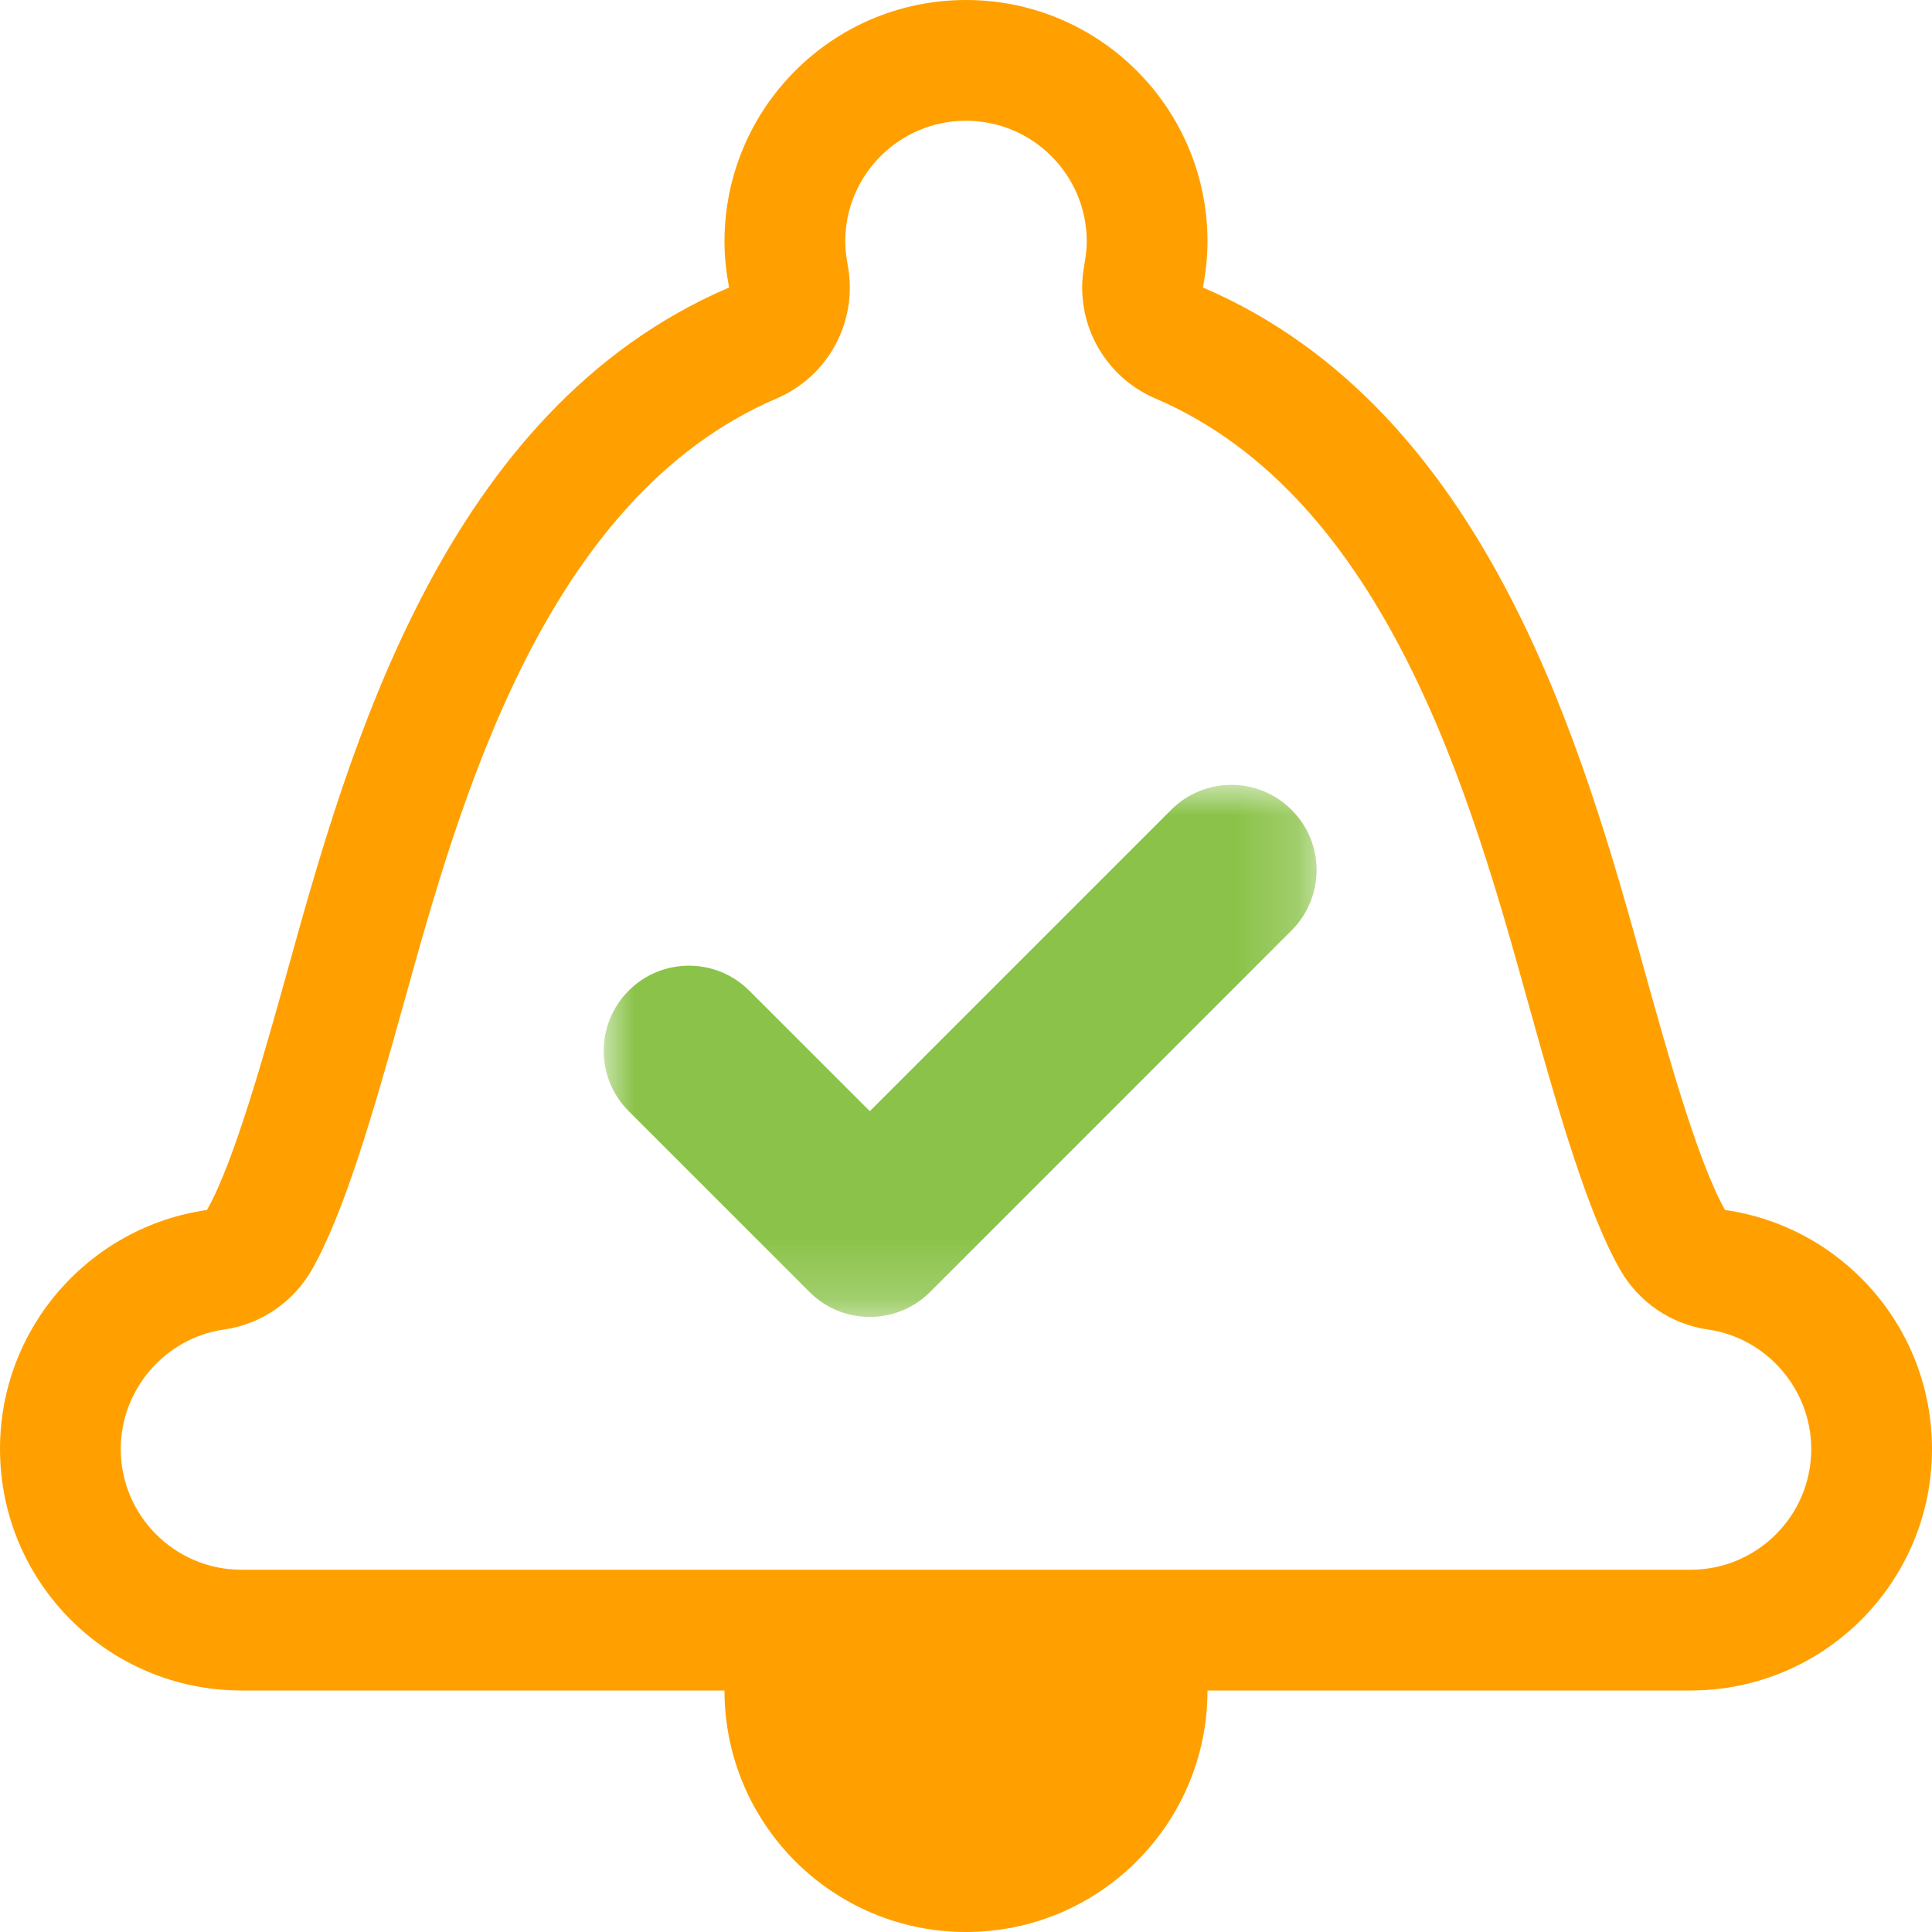 <?xml version="1.0" encoding="UTF-8"?>
<svg width="32px" height="32px" viewBox="0 0 32 32" version="1.1" xmlns="http://www.w3.org/2000/svg" xmlns:xlink="http://www.w3.org/1999/xlink">
    <!-- Generator: Sketch 51.1 (57501) - http://www.bohemiancoding.com/sketch -->
    <title>验收预警</title>
    <desc>Created with Sketch.</desc>
    <defs>
        <polygon id="path-1" points="0 0 11.807 0 11.807 8.813 0 8.813"></polygon>
    </defs>
    <g id="中建" stroke="none" stroke-width="1" fill="none" fill-rule="evenodd">
        <g id="10、我的" transform="translate(-128, -344)">
            <g id="验收预警" transform="translate(128, 344)">
                <path d="M28,26 L16,26 L4,26 C2.896,26 2,25.104 2,24 C2,23.012 2.736,22.16 3.711,22.021 C4.322,21.934 4.857,21.568 5.164,21.033 C5.695,20.104 6.168,18.484 6.688,16.617 C7.613,13.285 9.012,8.25 12.863,6.6 C13.727,6.23 14.215,5.313 14.041,4.391 C14.014,4.242 14,4.115 14,4 C14,2.896 14.896,2 16,2 C17.104,2 18,2.896 18,4 C18,4.115 17.986,4.242 17.959,4.391 C17.785,5.313 18.273,6.23 19.137,6.6 C22.988,8.25 24.387,13.285 25.314,16.621 C25.832,18.484 26.305,20.104 26.836,21.033 C27.143,21.568 27.678,21.934 28.289,22.021 C29.264,22.16 30,23.012 30,24 C30,25.104 29.104,26 28,26 M28.572,20.041 C28.121,19.252 27.6,17.375 27.24,16.082 C26.225,12.428 24.652,6.787 19.924,4.762 C19.971,4.514 20,4.26 20,4 C20,1.791 18.209,0 16,0 C13.791,0 12,1.791 12,4 C12,4.26 12.029,4.514 12.076,4.762 C7.348,6.787 5.775,12.428 4.76,16.082 C4.4,17.375 3.879,19.252 3.428,20.041 C1.49,20.318 0,21.984 0,24 C0,26.209 1.791,28 4,28 L12,28 C12,30.209 13.791,32 16,32 C18.209,32 20,30.209 20,28 L28,28 C30.209,28 32,26.209 32,24 C32,21.984 30.51,20.318 28.572,20.041" id="Fill-1" fill="#FFA000"></path>
                <g id="Group-3" transform="translate(10, 13)">
                    <mask id="mask-2" fill="white">
                        <use xlink:href="#path-1"></use>
                    </mask>
                    <g id="Clip-2"></g>
                    <path d="M11.393,0.414 C10.843,-0.138 9.948,-0.138 9.397,0.414 L4.407,5.404 L2.41,3.408 C1.858,2.857 0.964,2.857 0.413,3.408 C-0.138,3.959 -0.138,4.854 0.413,5.404 L3.408,8.399 C3.958,8.951 4.853,8.951 5.405,8.399 L11.393,2.41 C11.945,1.859 11.945,0.964 11.393,0.414" id="Fill-1" fill="#8BC34A" mask="url(#mask-2)"></path>
                </g>
            </g>
        </g>
    </g>
</svg>